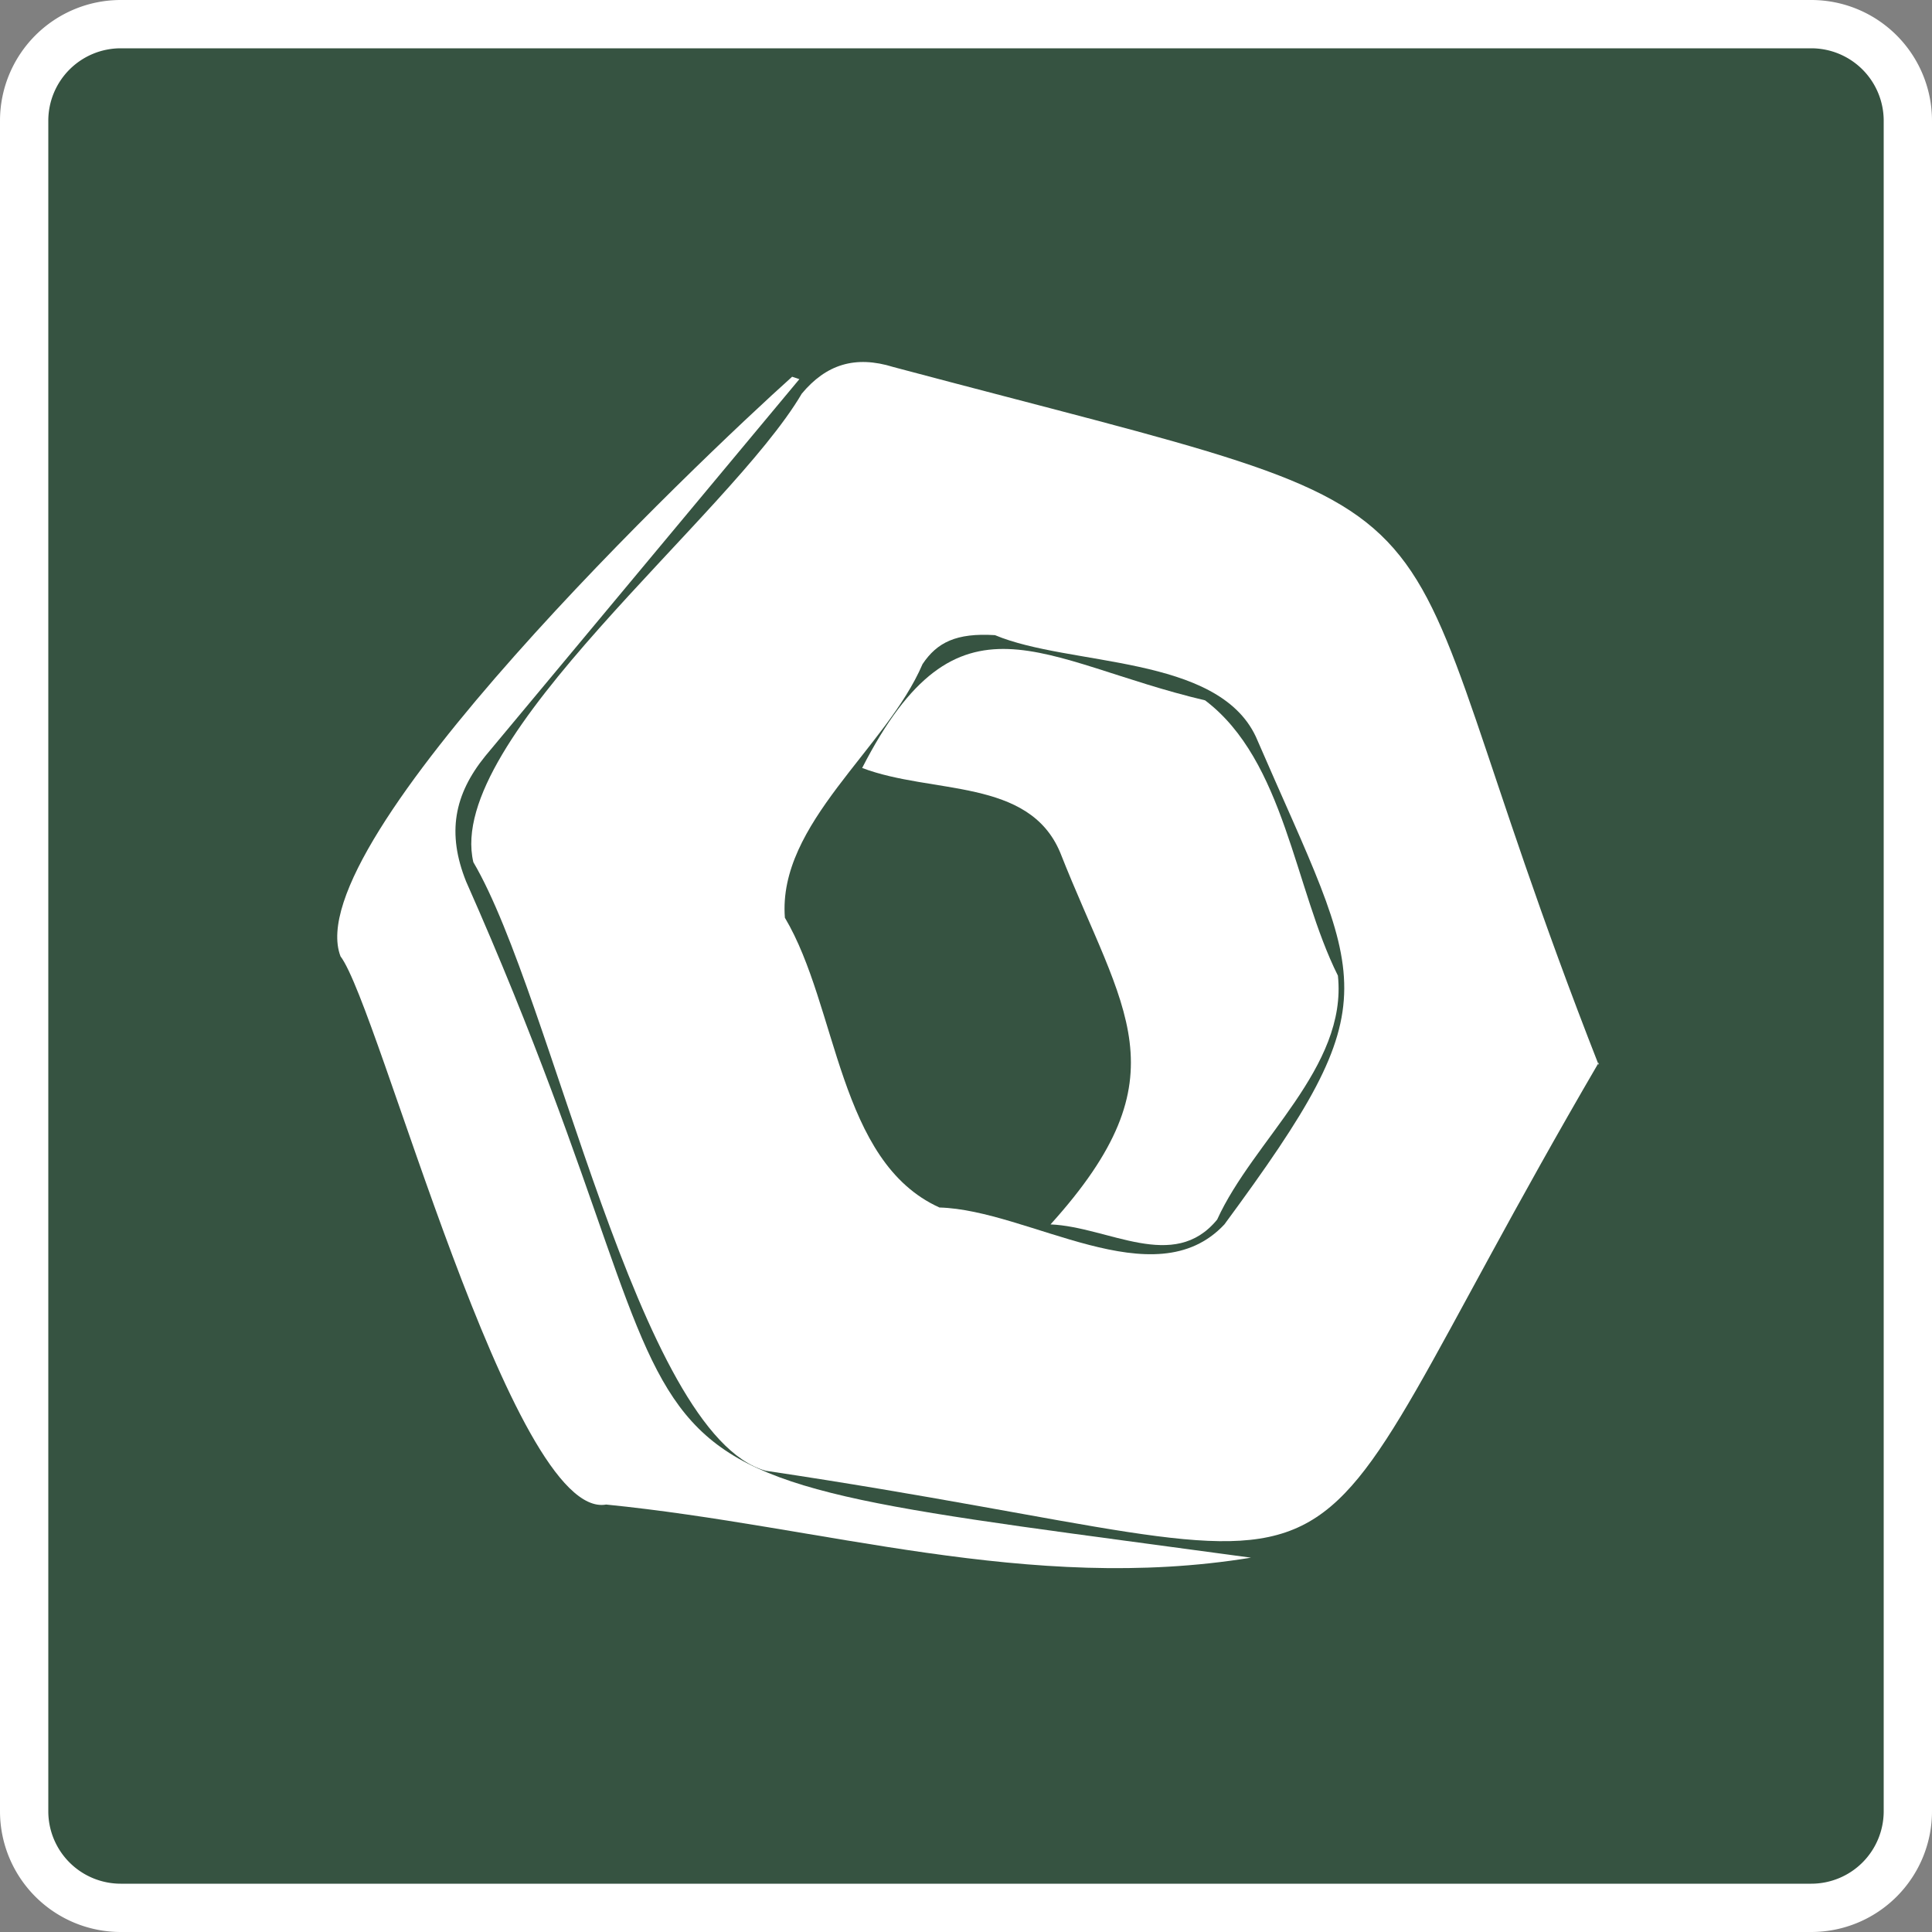 <svg xmlns="http://www.w3.org/2000/svg" id="Layer_2" viewBox="0 0 80 80" width="32" height="32"><rect x="0" y="0" width="80" height="80" fill="#808080" stroke="none"/><defs><style>.cls-1{fill:#fff}</style></defs><g id="Layer_1-2"><rect width="78" height="78" x="1" y="1" rx="4" ry="4" style="fill:#365341"/><path d="M75 2a3 3 0 0 1 3 3v70a3 3 0 0 1-3 3H5a3 3 0 0 1-3-3V5a3 3 0 0 1 3-3h70m0-2H5a5 5 0 0 0-5 5v70a5 5 0 0 0 5 5h70a5 5 0 0 0 5-5V5a5 5 0 0 0-5-5Z" class="cls-1"/><path d="M66.2 44c-14.3 24.5-7 21-34.5 16.9-5.3-1.5-8.8-19.6-12.1-25.2-1.2-5.1 10.6-14.3 13.6-19.4 1-1.2 2.2-1.6 3.8-1.1 26.3 7 19.2 3.4 29.2 28.9Zm-25-17.7c-1.6-.1-2.4.3-3 1.2-1.5 3.5-6 6.6-5.7 10.5 2.2 3.7 2.2 10.1 6.4 12 3.7.1 8.9 3.8 11.8.7 7-9.5 5.8-9.8 1.3-20.2-1.6-3.4-7.7-2.9-10.8-4.2Z" class="cls-1"/><path d="M51.8 64.5c-9.2 1.5-17.7-1.3-26.7-2.2-3.9.7-9.4-20.6-11-22.7-1.8-4.7 14.8-20.5 18.7-24l.3.1-13 15.6c-1.3 1.6-1.6 3.2-.8 5.2 11.7 26.4 2.4 23.9 32.5 28Z" class="cls-1"/><path d="M43.5 50.7c5.6-6.2 3-8.8.4-15.4-1.3-3.1-5.3-2.4-8.2-3.5 4-7.8 7.4-4.4 14.2-2.8 3.3 2.5 3.7 7.8 5.5 11.4.4 3.8-3.5 6.8-5 10.1-1.8 2.2-4.5.3-6.9.2Z" class="cls-1"/></g></svg>